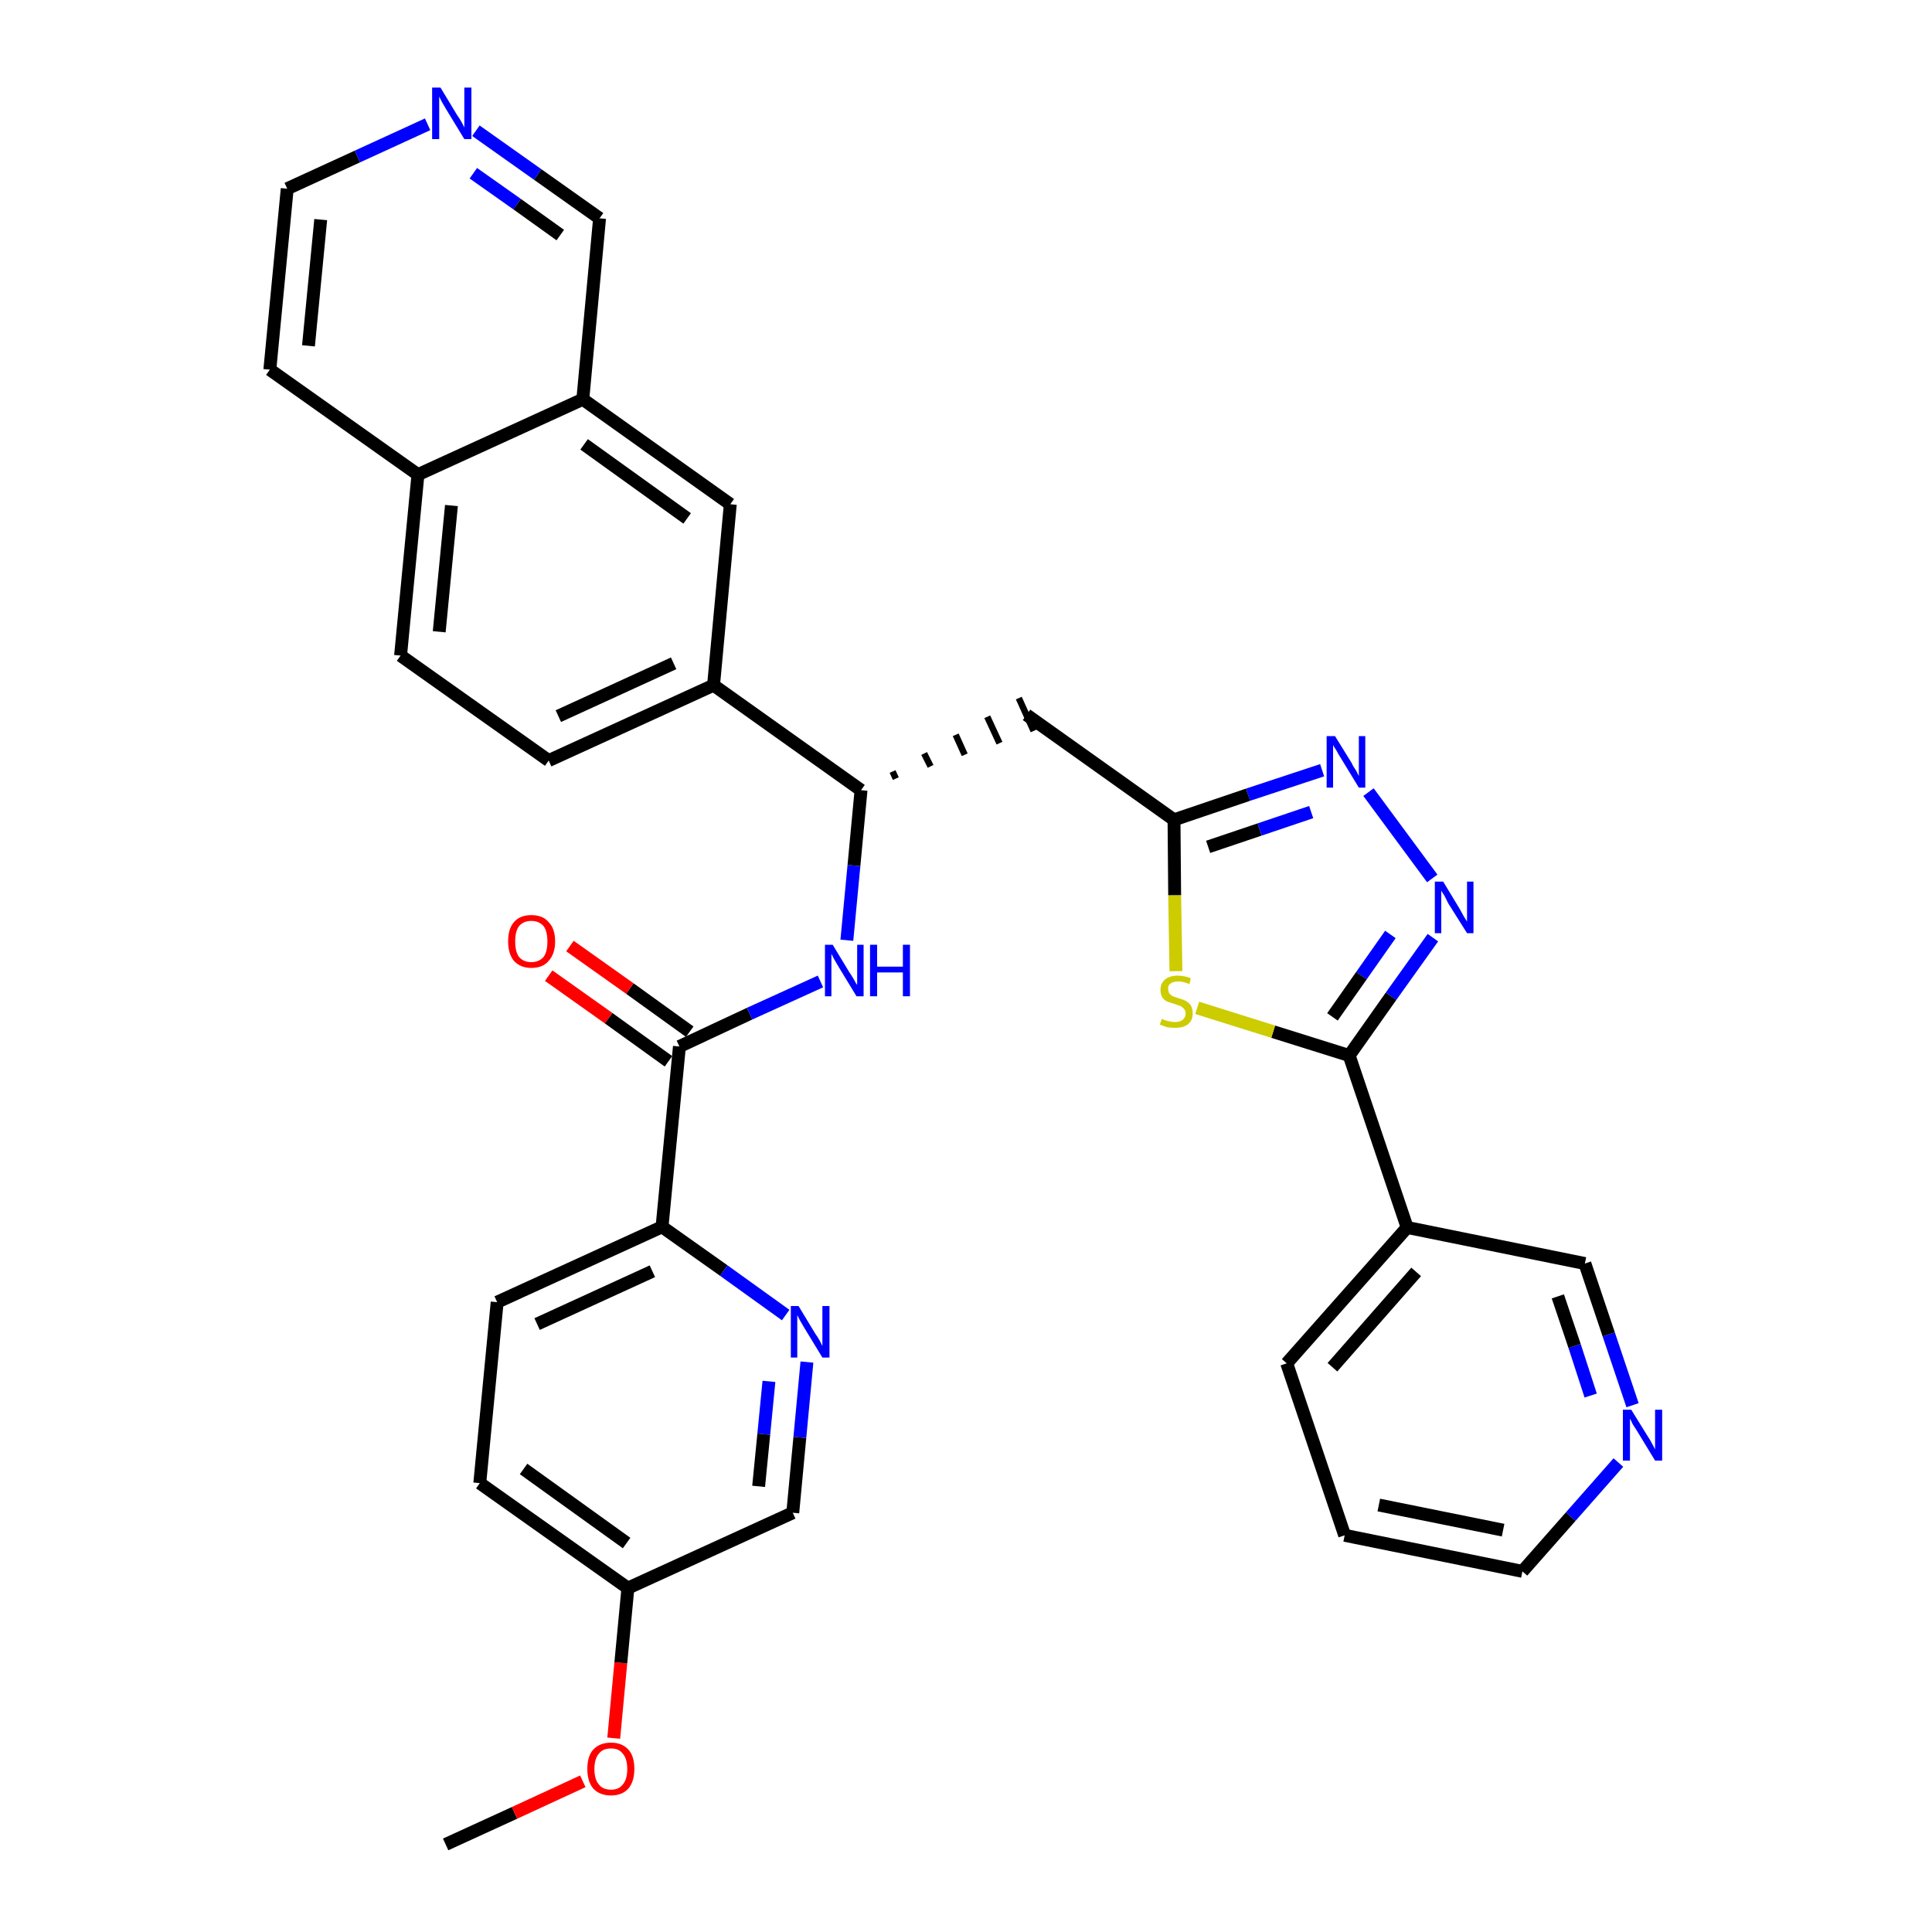 <?xml version='1.0' encoding='iso-8859-1'?>
<svg version='1.1' baseProfile='full'
              xmlns='http://www.w3.org/2000/svg'
                      xmlns:rdkit='http://www.rdkit.org/xml'
                      xmlns:xlink='http://www.w3.org/1999/xlink'
                  xml:space='preserve'
width='300px' height='300px' viewBox='0 0 300 300'>
<!-- END OF HEADER -->
<path class='bond-0 atom-0 atom-1' d='M 69.2,286.4 L 79.9,281.5' style='fill:none;fill-rule:evenodd;stroke:#000000;stroke-width:2.0px;stroke-linecap:butt;stroke-linejoin:miter;stroke-opacity:1' />
<path class='bond-0 atom-0 atom-1' d='M 79.9,281.5 L 90.5,276.6' style='fill:none;fill-rule:evenodd;stroke:#FF0000;stroke-width:2.0px;stroke-linecap:butt;stroke-linejoin:miter;stroke-opacity:1' />
<path class='bond-1 atom-1 atom-2' d='M 95.3,269.9 L 96.4,258.2' style='fill:none;fill-rule:evenodd;stroke:#FF0000;stroke-width:2.0px;stroke-linecap:butt;stroke-linejoin:miter;stroke-opacity:1' />
<path class='bond-1 atom-1 atom-2' d='M 96.4,258.2 L 97.5,246.6' style='fill:none;fill-rule:evenodd;stroke:#000000;stroke-width:2.0px;stroke-linecap:butt;stroke-linejoin:miter;stroke-opacity:1' />
<path class='bond-2 atom-2 atom-3' d='M 97.5,246.6 L 74.5,230.3' style='fill:none;fill-rule:evenodd;stroke:#000000;stroke-width:2.0px;stroke-linecap:butt;stroke-linejoin:miter;stroke-opacity:1' />
<path class='bond-2 atom-2 atom-3' d='M 97.3,239.6 L 81.3,228.1' style='fill:none;fill-rule:evenodd;stroke:#000000;stroke-width:2.0px;stroke-linecap:butt;stroke-linejoin:miter;stroke-opacity:1' />
<path class='bond-33 atom-33 atom-2' d='M 123.1,234.9 L 97.5,246.6' style='fill:none;fill-rule:evenodd;stroke:#000000;stroke-width:2.0px;stroke-linecap:butt;stroke-linejoin:miter;stroke-opacity:1' />
<path class='bond-3 atom-3 atom-4' d='M 74.5,230.3 L 77.2,202.2' style='fill:none;fill-rule:evenodd;stroke:#000000;stroke-width:2.0px;stroke-linecap:butt;stroke-linejoin:miter;stroke-opacity:1' />
<path class='bond-4 atom-4 atom-5' d='M 77.2,202.2 L 102.8,190.5' style='fill:none;fill-rule:evenodd;stroke:#000000;stroke-width:2.0px;stroke-linecap:butt;stroke-linejoin:miter;stroke-opacity:1' />
<path class='bond-4 atom-4 atom-5' d='M 83.4,205.6 L 101.3,197.4' style='fill:none;fill-rule:evenodd;stroke:#000000;stroke-width:2.0px;stroke-linecap:butt;stroke-linejoin:miter;stroke-opacity:1' />
<path class='bond-5 atom-5 atom-6' d='M 102.8,190.5 L 105.5,162.5' style='fill:none;fill-rule:evenodd;stroke:#000000;stroke-width:2.0px;stroke-linecap:butt;stroke-linejoin:miter;stroke-opacity:1' />
<path class='bond-31 atom-5 atom-32' d='M 102.8,190.5 L 112.4,197.3' style='fill:none;fill-rule:evenodd;stroke:#000000;stroke-width:2.0px;stroke-linecap:butt;stroke-linejoin:miter;stroke-opacity:1' />
<path class='bond-31 atom-5 atom-32' d='M 112.4,197.3 L 122.0,204.2' style='fill:none;fill-rule:evenodd;stroke:#0000FF;stroke-width:2.0px;stroke-linecap:butt;stroke-linejoin:miter;stroke-opacity:1' />
<path class='bond-6 atom-6 atom-7' d='M 107.1,160.2 L 97.8,153.5' style='fill:none;fill-rule:evenodd;stroke:#000000;stroke-width:2.0px;stroke-linecap:butt;stroke-linejoin:miter;stroke-opacity:1' />
<path class='bond-6 atom-6 atom-7' d='M 97.8,153.5 L 88.5,146.9' style='fill:none;fill-rule:evenodd;stroke:#FF0000;stroke-width:2.0px;stroke-linecap:butt;stroke-linejoin:miter;stroke-opacity:1' />
<path class='bond-6 atom-6 atom-7' d='M 103.8,164.8 L 94.5,158.1' style='fill:none;fill-rule:evenodd;stroke:#000000;stroke-width:2.0px;stroke-linecap:butt;stroke-linejoin:miter;stroke-opacity:1' />
<path class='bond-6 atom-6 atom-7' d='M 94.5,158.1 L 85.2,151.5' style='fill:none;fill-rule:evenodd;stroke:#FF0000;stroke-width:2.0px;stroke-linecap:butt;stroke-linejoin:miter;stroke-opacity:1' />
<path class='bond-7 atom-6 atom-8' d='M 105.5,162.5 L 116.4,157.4' style='fill:none;fill-rule:evenodd;stroke:#000000;stroke-width:2.0px;stroke-linecap:butt;stroke-linejoin:miter;stroke-opacity:1' />
<path class='bond-7 atom-6 atom-8' d='M 116.4,157.4 L 127.4,152.4' style='fill:none;fill-rule:evenodd;stroke:#0000FF;stroke-width:2.0px;stroke-linecap:butt;stroke-linejoin:miter;stroke-opacity:1' />
<path class='bond-8 atom-8 atom-9' d='M 131.5,146.0 L 132.6,134.4' style='fill:none;fill-rule:evenodd;stroke:#0000FF;stroke-width:2.0px;stroke-linecap:butt;stroke-linejoin:miter;stroke-opacity:1' />
<path class='bond-8 atom-8 atom-9' d='M 132.6,134.4 L 133.7,122.7' style='fill:none;fill-rule:evenodd;stroke:#000000;stroke-width:2.0px;stroke-linecap:butt;stroke-linejoin:miter;stroke-opacity:1' />
<path class='bond-9 atom-9 atom-10' d='M 139.1,120.9 L 138.6,119.8' style='fill:none;fill-rule:evenodd;stroke:#000000;stroke-width:1.0px;stroke-linecap:butt;stroke-linejoin:miter;stroke-opacity:1' />
<path class='bond-9 atom-9 atom-10' d='M 144.5,119.0 L 143.5,117.0' style='fill:none;fill-rule:evenodd;stroke:#000000;stroke-width:1.0px;stroke-linecap:butt;stroke-linejoin:miter;stroke-opacity:1' />
<path class='bond-9 atom-9 atom-10' d='M 149.8,117.2 L 148.4,114.1' style='fill:none;fill-rule:evenodd;stroke:#000000;stroke-width:1.0px;stroke-linecap:butt;stroke-linejoin:miter;stroke-opacity:1' />
<path class='bond-9 atom-9 atom-10' d='M 155.2,115.4 L 153.3,111.3' style='fill:none;fill-rule:evenodd;stroke:#000000;stroke-width:1.0px;stroke-linecap:butt;stroke-linejoin:miter;stroke-opacity:1' />
<path class='bond-9 atom-9 atom-10' d='M 160.5,113.5 L 158.2,108.4' style='fill:none;fill-rule:evenodd;stroke:#000000;stroke-width:1.0px;stroke-linecap:butt;stroke-linejoin:miter;stroke-opacity:1' />
<path class='bond-21 atom-9 atom-22' d='M 133.7,122.7 L 110.8,106.4' style='fill:none;fill-rule:evenodd;stroke:#000000;stroke-width:2.0px;stroke-linecap:butt;stroke-linejoin:miter;stroke-opacity:1' />
<path class='bond-10 atom-10 atom-11' d='M 159.4,111.0 L 182.3,127.3' style='fill:none;fill-rule:evenodd;stroke:#000000;stroke-width:2.0px;stroke-linecap:butt;stroke-linejoin:miter;stroke-opacity:1' />
<path class='bond-11 atom-11 atom-12' d='M 182.3,127.3 L 193.8,123.4' style='fill:none;fill-rule:evenodd;stroke:#000000;stroke-width:2.0px;stroke-linecap:butt;stroke-linejoin:miter;stroke-opacity:1' />
<path class='bond-11 atom-11 atom-12' d='M 193.8,123.4 L 205.3,119.6' style='fill:none;fill-rule:evenodd;stroke:#0000FF;stroke-width:2.0px;stroke-linecap:butt;stroke-linejoin:miter;stroke-opacity:1' />
<path class='bond-11 atom-11 atom-12' d='M 187.6,131.5 L 195.6,128.8' style='fill:none;fill-rule:evenodd;stroke:#000000;stroke-width:2.0px;stroke-linecap:butt;stroke-linejoin:miter;stroke-opacity:1' />
<path class='bond-11 atom-11 atom-12' d='M 195.6,128.8 L 203.6,126.1' style='fill:none;fill-rule:evenodd;stroke:#0000FF;stroke-width:2.0px;stroke-linecap:butt;stroke-linejoin:miter;stroke-opacity:1' />
<path class='bond-34 atom-21 atom-11' d='M 182.6,150.8 L 182.4,139.0' style='fill:none;fill-rule:evenodd;stroke:#CCCC00;stroke-width:2.0px;stroke-linecap:butt;stroke-linejoin:miter;stroke-opacity:1' />
<path class='bond-34 atom-21 atom-11' d='M 182.4,139.0 L 182.3,127.3' style='fill:none;fill-rule:evenodd;stroke:#000000;stroke-width:2.0px;stroke-linecap:butt;stroke-linejoin:miter;stroke-opacity:1' />
<path class='bond-12 atom-12 atom-13' d='M 212.5,123.0 L 222.4,136.4' style='fill:none;fill-rule:evenodd;stroke:#0000FF;stroke-width:2.0px;stroke-linecap:butt;stroke-linejoin:miter;stroke-opacity:1' />
<path class='bond-13 atom-13 atom-14' d='M 222.5,145.6 L 216.0,154.7' style='fill:none;fill-rule:evenodd;stroke:#0000FF;stroke-width:2.0px;stroke-linecap:butt;stroke-linejoin:miter;stroke-opacity:1' />
<path class='bond-13 atom-13 atom-14' d='M 216.0,154.7 L 209.5,163.9' style='fill:none;fill-rule:evenodd;stroke:#000000;stroke-width:2.0px;stroke-linecap:butt;stroke-linejoin:miter;stroke-opacity:1' />
<path class='bond-13 atom-13 atom-14' d='M 215.9,145.1 L 211.4,151.5' style='fill:none;fill-rule:evenodd;stroke:#0000FF;stroke-width:2.0px;stroke-linecap:butt;stroke-linejoin:miter;stroke-opacity:1' />
<path class='bond-13 atom-13 atom-14' d='M 211.4,151.5 L 206.9,157.9' style='fill:none;fill-rule:evenodd;stroke:#000000;stroke-width:2.0px;stroke-linecap:butt;stroke-linejoin:miter;stroke-opacity:1' />
<path class='bond-14 atom-14 atom-15' d='M 209.5,163.9 L 218.5,190.6' style='fill:none;fill-rule:evenodd;stroke:#000000;stroke-width:2.0px;stroke-linecap:butt;stroke-linejoin:miter;stroke-opacity:1' />
<path class='bond-20 atom-14 atom-21' d='M 209.5,163.9 L 197.7,160.2' style='fill:none;fill-rule:evenodd;stroke:#000000;stroke-width:2.0px;stroke-linecap:butt;stroke-linejoin:miter;stroke-opacity:1' />
<path class='bond-20 atom-14 atom-21' d='M 197.7,160.2 L 185.9,156.5' style='fill:none;fill-rule:evenodd;stroke:#CCCC00;stroke-width:2.0px;stroke-linecap:butt;stroke-linejoin:miter;stroke-opacity:1' />
<path class='bond-15 atom-15 atom-16' d='M 218.5,190.6 L 199.8,211.7' style='fill:none;fill-rule:evenodd;stroke:#000000;stroke-width:2.0px;stroke-linecap:butt;stroke-linejoin:miter;stroke-opacity:1' />
<path class='bond-15 atom-15 atom-16' d='M 219.9,197.5 L 206.9,212.3' style='fill:none;fill-rule:evenodd;stroke:#000000;stroke-width:2.0px;stroke-linecap:butt;stroke-linejoin:miter;stroke-opacity:1' />
<path class='bond-36 atom-20 atom-15' d='M 246.1,196.2 L 218.5,190.6' style='fill:none;fill-rule:evenodd;stroke:#000000;stroke-width:2.0px;stroke-linecap:butt;stroke-linejoin:miter;stroke-opacity:1' />
<path class='bond-16 atom-16 atom-17' d='M 199.8,211.7 L 208.8,238.4' style='fill:none;fill-rule:evenodd;stroke:#000000;stroke-width:2.0px;stroke-linecap:butt;stroke-linejoin:miter;stroke-opacity:1' />
<path class='bond-17 atom-17 atom-18' d='M 208.8,238.4 L 236.4,244.0' style='fill:none;fill-rule:evenodd;stroke:#000000;stroke-width:2.0px;stroke-linecap:butt;stroke-linejoin:miter;stroke-opacity:1' />
<path class='bond-17 atom-17 atom-18' d='M 214.1,233.7 L 233.4,237.6' style='fill:none;fill-rule:evenodd;stroke:#000000;stroke-width:2.0px;stroke-linecap:butt;stroke-linejoin:miter;stroke-opacity:1' />
<path class='bond-18 atom-18 atom-19' d='M 236.4,244.0 L 243.9,235.5' style='fill:none;fill-rule:evenodd;stroke:#000000;stroke-width:2.0px;stroke-linecap:butt;stroke-linejoin:miter;stroke-opacity:1' />
<path class='bond-18 atom-18 atom-19' d='M 243.9,235.5 L 251.3,227.1' style='fill:none;fill-rule:evenodd;stroke:#0000FF;stroke-width:2.0px;stroke-linecap:butt;stroke-linejoin:miter;stroke-opacity:1' />
<path class='bond-19 atom-19 atom-20' d='M 253.5,218.2 L 249.8,207.2' style='fill:none;fill-rule:evenodd;stroke:#0000FF;stroke-width:2.0px;stroke-linecap:butt;stroke-linejoin:miter;stroke-opacity:1' />
<path class='bond-19 atom-19 atom-20' d='M 249.8,207.2 L 246.1,196.2' style='fill:none;fill-rule:evenodd;stroke:#000000;stroke-width:2.0px;stroke-linecap:butt;stroke-linejoin:miter;stroke-opacity:1' />
<path class='bond-19 atom-19 atom-20' d='M 247.0,216.7 L 244.5,209.0' style='fill:none;fill-rule:evenodd;stroke:#0000FF;stroke-width:2.0px;stroke-linecap:butt;stroke-linejoin:miter;stroke-opacity:1' />
<path class='bond-19 atom-19 atom-20' d='M 244.5,209.0 L 241.9,201.3' style='fill:none;fill-rule:evenodd;stroke:#000000;stroke-width:2.0px;stroke-linecap:butt;stroke-linejoin:miter;stroke-opacity:1' />
<path class='bond-22 atom-22 atom-23' d='M 110.8,106.4 L 85.2,118.1' style='fill:none;fill-rule:evenodd;stroke:#000000;stroke-width:2.0px;stroke-linecap:butt;stroke-linejoin:miter;stroke-opacity:1' />
<path class='bond-22 atom-22 atom-23' d='M 104.6,103.0 L 86.7,111.2' style='fill:none;fill-rule:evenodd;stroke:#000000;stroke-width:2.0px;stroke-linecap:butt;stroke-linejoin:miter;stroke-opacity:1' />
<path class='bond-35 atom-31 atom-22' d='M 113.4,78.3 L 110.8,106.4' style='fill:none;fill-rule:evenodd;stroke:#000000;stroke-width:2.0px;stroke-linecap:butt;stroke-linejoin:miter;stroke-opacity:1' />
<path class='bond-23 atom-23 atom-24' d='M 85.2,118.1 L 62.2,101.8' style='fill:none;fill-rule:evenodd;stroke:#000000;stroke-width:2.0px;stroke-linecap:butt;stroke-linejoin:miter;stroke-opacity:1' />
<path class='bond-24 atom-24 atom-25' d='M 62.2,101.8 L 64.9,73.7' style='fill:none;fill-rule:evenodd;stroke:#000000;stroke-width:2.0px;stroke-linecap:butt;stroke-linejoin:miter;stroke-opacity:1' />
<path class='bond-24 atom-24 atom-25' d='M 68.2,98.1 L 70.1,78.5' style='fill:none;fill-rule:evenodd;stroke:#000000;stroke-width:2.0px;stroke-linecap:butt;stroke-linejoin:miter;stroke-opacity:1' />
<path class='bond-25 atom-25 atom-26' d='M 64.9,73.7 L 41.9,57.4' style='fill:none;fill-rule:evenodd;stroke:#000000;stroke-width:2.0px;stroke-linecap:butt;stroke-linejoin:miter;stroke-opacity:1' />
<path class='bond-37 atom-30 atom-25' d='M 90.5,62.0 L 64.9,73.7' style='fill:none;fill-rule:evenodd;stroke:#000000;stroke-width:2.0px;stroke-linecap:butt;stroke-linejoin:miter;stroke-opacity:1' />
<path class='bond-26 atom-26 atom-27' d='M 41.9,57.4 L 44.6,29.3' style='fill:none;fill-rule:evenodd;stroke:#000000;stroke-width:2.0px;stroke-linecap:butt;stroke-linejoin:miter;stroke-opacity:1' />
<path class='bond-26 atom-26 atom-27' d='M 47.9,53.7 L 49.8,34.1' style='fill:none;fill-rule:evenodd;stroke:#000000;stroke-width:2.0px;stroke-linecap:butt;stroke-linejoin:miter;stroke-opacity:1' />
<path class='bond-27 atom-27 atom-28' d='M 44.6,29.3 L 55.5,24.3' style='fill:none;fill-rule:evenodd;stroke:#000000;stroke-width:2.0px;stroke-linecap:butt;stroke-linejoin:miter;stroke-opacity:1' />
<path class='bond-27 atom-27 atom-28' d='M 55.5,24.3 L 66.4,19.3' style='fill:none;fill-rule:evenodd;stroke:#0000FF;stroke-width:2.0px;stroke-linecap:butt;stroke-linejoin:miter;stroke-opacity:1' />
<path class='bond-28 atom-28 atom-29' d='M 73.9,20.3 L 83.5,27.1' style='fill:none;fill-rule:evenodd;stroke:#0000FF;stroke-width:2.0px;stroke-linecap:butt;stroke-linejoin:miter;stroke-opacity:1' />
<path class='bond-28 atom-28 atom-29' d='M 83.5,27.1 L 93.1,33.9' style='fill:none;fill-rule:evenodd;stroke:#000000;stroke-width:2.0px;stroke-linecap:butt;stroke-linejoin:miter;stroke-opacity:1' />
<path class='bond-28 atom-28 atom-29' d='M 73.5,26.9 L 80.3,31.7' style='fill:none;fill-rule:evenodd;stroke:#0000FF;stroke-width:2.0px;stroke-linecap:butt;stroke-linejoin:miter;stroke-opacity:1' />
<path class='bond-28 atom-28 atom-29' d='M 80.3,31.7 L 87.0,36.5' style='fill:none;fill-rule:evenodd;stroke:#000000;stroke-width:2.0px;stroke-linecap:butt;stroke-linejoin:miter;stroke-opacity:1' />
<path class='bond-29 atom-29 atom-30' d='M 93.1,33.9 L 90.5,62.0' style='fill:none;fill-rule:evenodd;stroke:#000000;stroke-width:2.0px;stroke-linecap:butt;stroke-linejoin:miter;stroke-opacity:1' />
<path class='bond-30 atom-30 atom-31' d='M 90.5,62.0 L 113.4,78.3' style='fill:none;fill-rule:evenodd;stroke:#000000;stroke-width:2.0px;stroke-linecap:butt;stroke-linejoin:miter;stroke-opacity:1' />
<path class='bond-30 atom-30 atom-31' d='M 90.7,69.0 L 106.7,80.5' style='fill:none;fill-rule:evenodd;stroke:#000000;stroke-width:2.0px;stroke-linecap:butt;stroke-linejoin:miter;stroke-opacity:1' />
<path class='bond-32 atom-32 atom-33' d='M 125.3,211.5 L 124.2,223.2' style='fill:none;fill-rule:evenodd;stroke:#0000FF;stroke-width:2.0px;stroke-linecap:butt;stroke-linejoin:miter;stroke-opacity:1' />
<path class='bond-32 atom-32 atom-33' d='M 124.2,223.2 L 123.1,234.9' style='fill:none;fill-rule:evenodd;stroke:#000000;stroke-width:2.0px;stroke-linecap:butt;stroke-linejoin:miter;stroke-opacity:1' />
<path class='bond-32 atom-32 atom-33' d='M 119.4,214.5 L 118.6,222.7' style='fill:none;fill-rule:evenodd;stroke:#0000FF;stroke-width:2.0px;stroke-linecap:butt;stroke-linejoin:miter;stroke-opacity:1' />
<path class='bond-32 atom-32 atom-33' d='M 118.6,222.7 L 117.8,230.8' style='fill:none;fill-rule:evenodd;stroke:#000000;stroke-width:2.0px;stroke-linecap:butt;stroke-linejoin:miter;stroke-opacity:1' />
<path  class='atom-1' d='M 91.2 274.7
Q 91.2 272.7, 92.1 271.7
Q 93.1 270.6, 94.9 270.6
Q 96.6 270.6, 97.6 271.7
Q 98.5 272.7, 98.5 274.7
Q 98.5 276.6, 97.6 277.7
Q 96.6 278.8, 94.9 278.8
Q 93.1 278.8, 92.1 277.7
Q 91.2 276.6, 91.2 274.7
M 94.9 277.9
Q 96.1 277.9, 96.7 277.1
Q 97.4 276.3, 97.4 274.7
Q 97.4 273.1, 96.7 272.3
Q 96.1 271.5, 94.9 271.5
Q 93.6 271.5, 93.0 272.3
Q 92.3 273.1, 92.3 274.7
Q 92.3 276.3, 93.0 277.1
Q 93.6 277.9, 94.9 277.9
' fill='#FF0000'/>
<path  class='atom-7' d='M 78.9 146.2
Q 78.9 144.2, 79.8 143.2
Q 80.7 142.1, 82.5 142.1
Q 84.3 142.1, 85.2 143.2
Q 86.2 144.2, 86.2 146.2
Q 86.2 148.1, 85.2 149.2
Q 84.3 150.3, 82.5 150.3
Q 80.8 150.3, 79.8 149.2
Q 78.9 148.1, 78.9 146.2
M 82.5 149.4
Q 83.7 149.4, 84.4 148.6
Q 85.0 147.8, 85.0 146.2
Q 85.0 144.6, 84.4 143.8
Q 83.7 143.0, 82.5 143.0
Q 81.3 143.0, 80.6 143.8
Q 80.0 144.6, 80.0 146.2
Q 80.0 147.8, 80.6 148.6
Q 81.3 149.4, 82.5 149.4
' fill='#FF0000'/>
<path  class='atom-8' d='M 129.3 146.7
L 131.9 151.0
Q 132.2 151.4, 132.6 152.1
Q 133.0 152.9, 133.1 152.9
L 133.1 146.7
L 134.1 146.7
L 134.1 154.7
L 133.0 154.7
L 130.2 150.1
Q 129.9 149.6, 129.5 148.9
Q 129.2 148.3, 129.1 148.1
L 129.1 154.7
L 128.1 154.7
L 128.1 146.7
L 129.3 146.7
' fill='#0000FF'/>
<path  class='atom-8' d='M 135.1 146.7
L 136.2 146.7
L 136.2 150.1
L 140.2 150.1
L 140.2 146.7
L 141.3 146.7
L 141.3 154.7
L 140.2 154.7
L 140.2 151.0
L 136.2 151.0
L 136.2 154.7
L 135.1 154.7
L 135.1 146.7
' fill='#0000FF'/>
<path  class='atom-12' d='M 207.3 114.3
L 209.9 118.5
Q 210.1 119.0, 210.6 119.7
Q 211.0 120.5, 211.0 120.5
L 211.0 114.3
L 212.0 114.3
L 212.0 122.3
L 211.0 122.3
L 208.2 117.7
Q 207.8 117.1, 207.5 116.5
Q 207.1 115.9, 207.0 115.7
L 207.0 122.3
L 206.0 122.3
L 206.0 114.3
L 207.3 114.3
' fill='#0000FF'/>
<path  class='atom-13' d='M 224.1 136.9
L 226.7 141.2
Q 226.9 141.6, 227.3 142.3
Q 227.8 143.1, 227.8 143.1
L 227.8 136.9
L 228.8 136.9
L 228.8 144.9
L 227.8 144.9
L 224.9 140.3
Q 224.6 139.7, 224.3 139.1
Q 223.9 138.5, 223.8 138.3
L 223.8 144.9
L 222.8 144.9
L 222.8 136.9
L 224.1 136.9
' fill='#0000FF'/>
<path  class='atom-19' d='M 253.3 218.9
L 255.9 223.1
Q 256.2 223.5, 256.6 224.3
Q 257.0 225.0, 257.0 225.1
L 257.0 218.9
L 258.1 218.9
L 258.1 226.8
L 257.0 226.8
L 254.2 222.2
Q 253.9 221.7, 253.5 221.1
Q 253.2 220.4, 253.1 220.3
L 253.1 226.8
L 252.0 226.8
L 252.0 218.9
L 253.3 218.9
' fill='#0000FF'/>
<path  class='atom-21' d='M 180.4 158.2
Q 180.5 158.2, 180.8 158.4
Q 181.2 158.5, 181.6 158.6
Q 182.0 158.7, 182.4 158.7
Q 183.2 158.7, 183.6 158.4
Q 184.1 158.0, 184.1 157.4
Q 184.1 156.9, 183.8 156.6
Q 183.6 156.4, 183.3 156.2
Q 182.9 156.1, 182.4 155.9
Q 181.7 155.7, 181.2 155.5
Q 180.8 155.3, 180.5 154.9
Q 180.2 154.4, 180.2 153.7
Q 180.2 152.7, 180.9 152.1
Q 181.6 151.5, 182.9 151.5
Q 183.9 151.5, 184.9 151.9
L 184.7 152.8
Q 183.7 152.4, 183.0 152.4
Q 182.2 152.4, 181.8 152.7
Q 181.3 153.0, 181.4 153.6
Q 181.4 154.0, 181.6 154.3
Q 181.8 154.5, 182.1 154.7
Q 182.4 154.8, 183.0 155.0
Q 183.7 155.2, 184.1 155.4
Q 184.6 155.7, 184.9 156.1
Q 185.2 156.6, 185.2 157.4
Q 185.2 158.5, 184.4 159.1
Q 183.7 159.6, 182.5 159.6
Q 181.8 159.6, 181.2 159.5
Q 180.7 159.3, 180.1 159.1
L 180.4 158.2
' fill='#CCCC00'/>
<path  class='atom-28' d='M 68.4 13.6
L 71.0 17.9
Q 71.3 18.3, 71.7 19.0
Q 72.1 19.8, 72.1 19.8
L 72.1 13.6
L 73.2 13.6
L 73.2 21.6
L 72.1 21.6
L 69.3 17.0
Q 69.0 16.5, 68.6 15.8
Q 68.3 15.2, 68.2 15.0
L 68.2 21.6
L 67.1 21.6
L 67.1 13.6
L 68.4 13.6
' fill='#0000FF'/>
<path  class='atom-32' d='M 124.0 202.8
L 126.6 207.1
Q 126.9 207.5, 127.3 208.2
Q 127.7 209.0, 127.7 209.0
L 127.7 202.8
L 128.8 202.8
L 128.8 210.8
L 127.7 210.8
L 124.9 206.2
Q 124.6 205.7, 124.2 205.0
Q 123.9 204.4, 123.8 204.2
L 123.8 210.8
L 122.8 210.8
L 122.8 202.8
L 124.0 202.8
' fill='#0000FF'/>
</svg>
